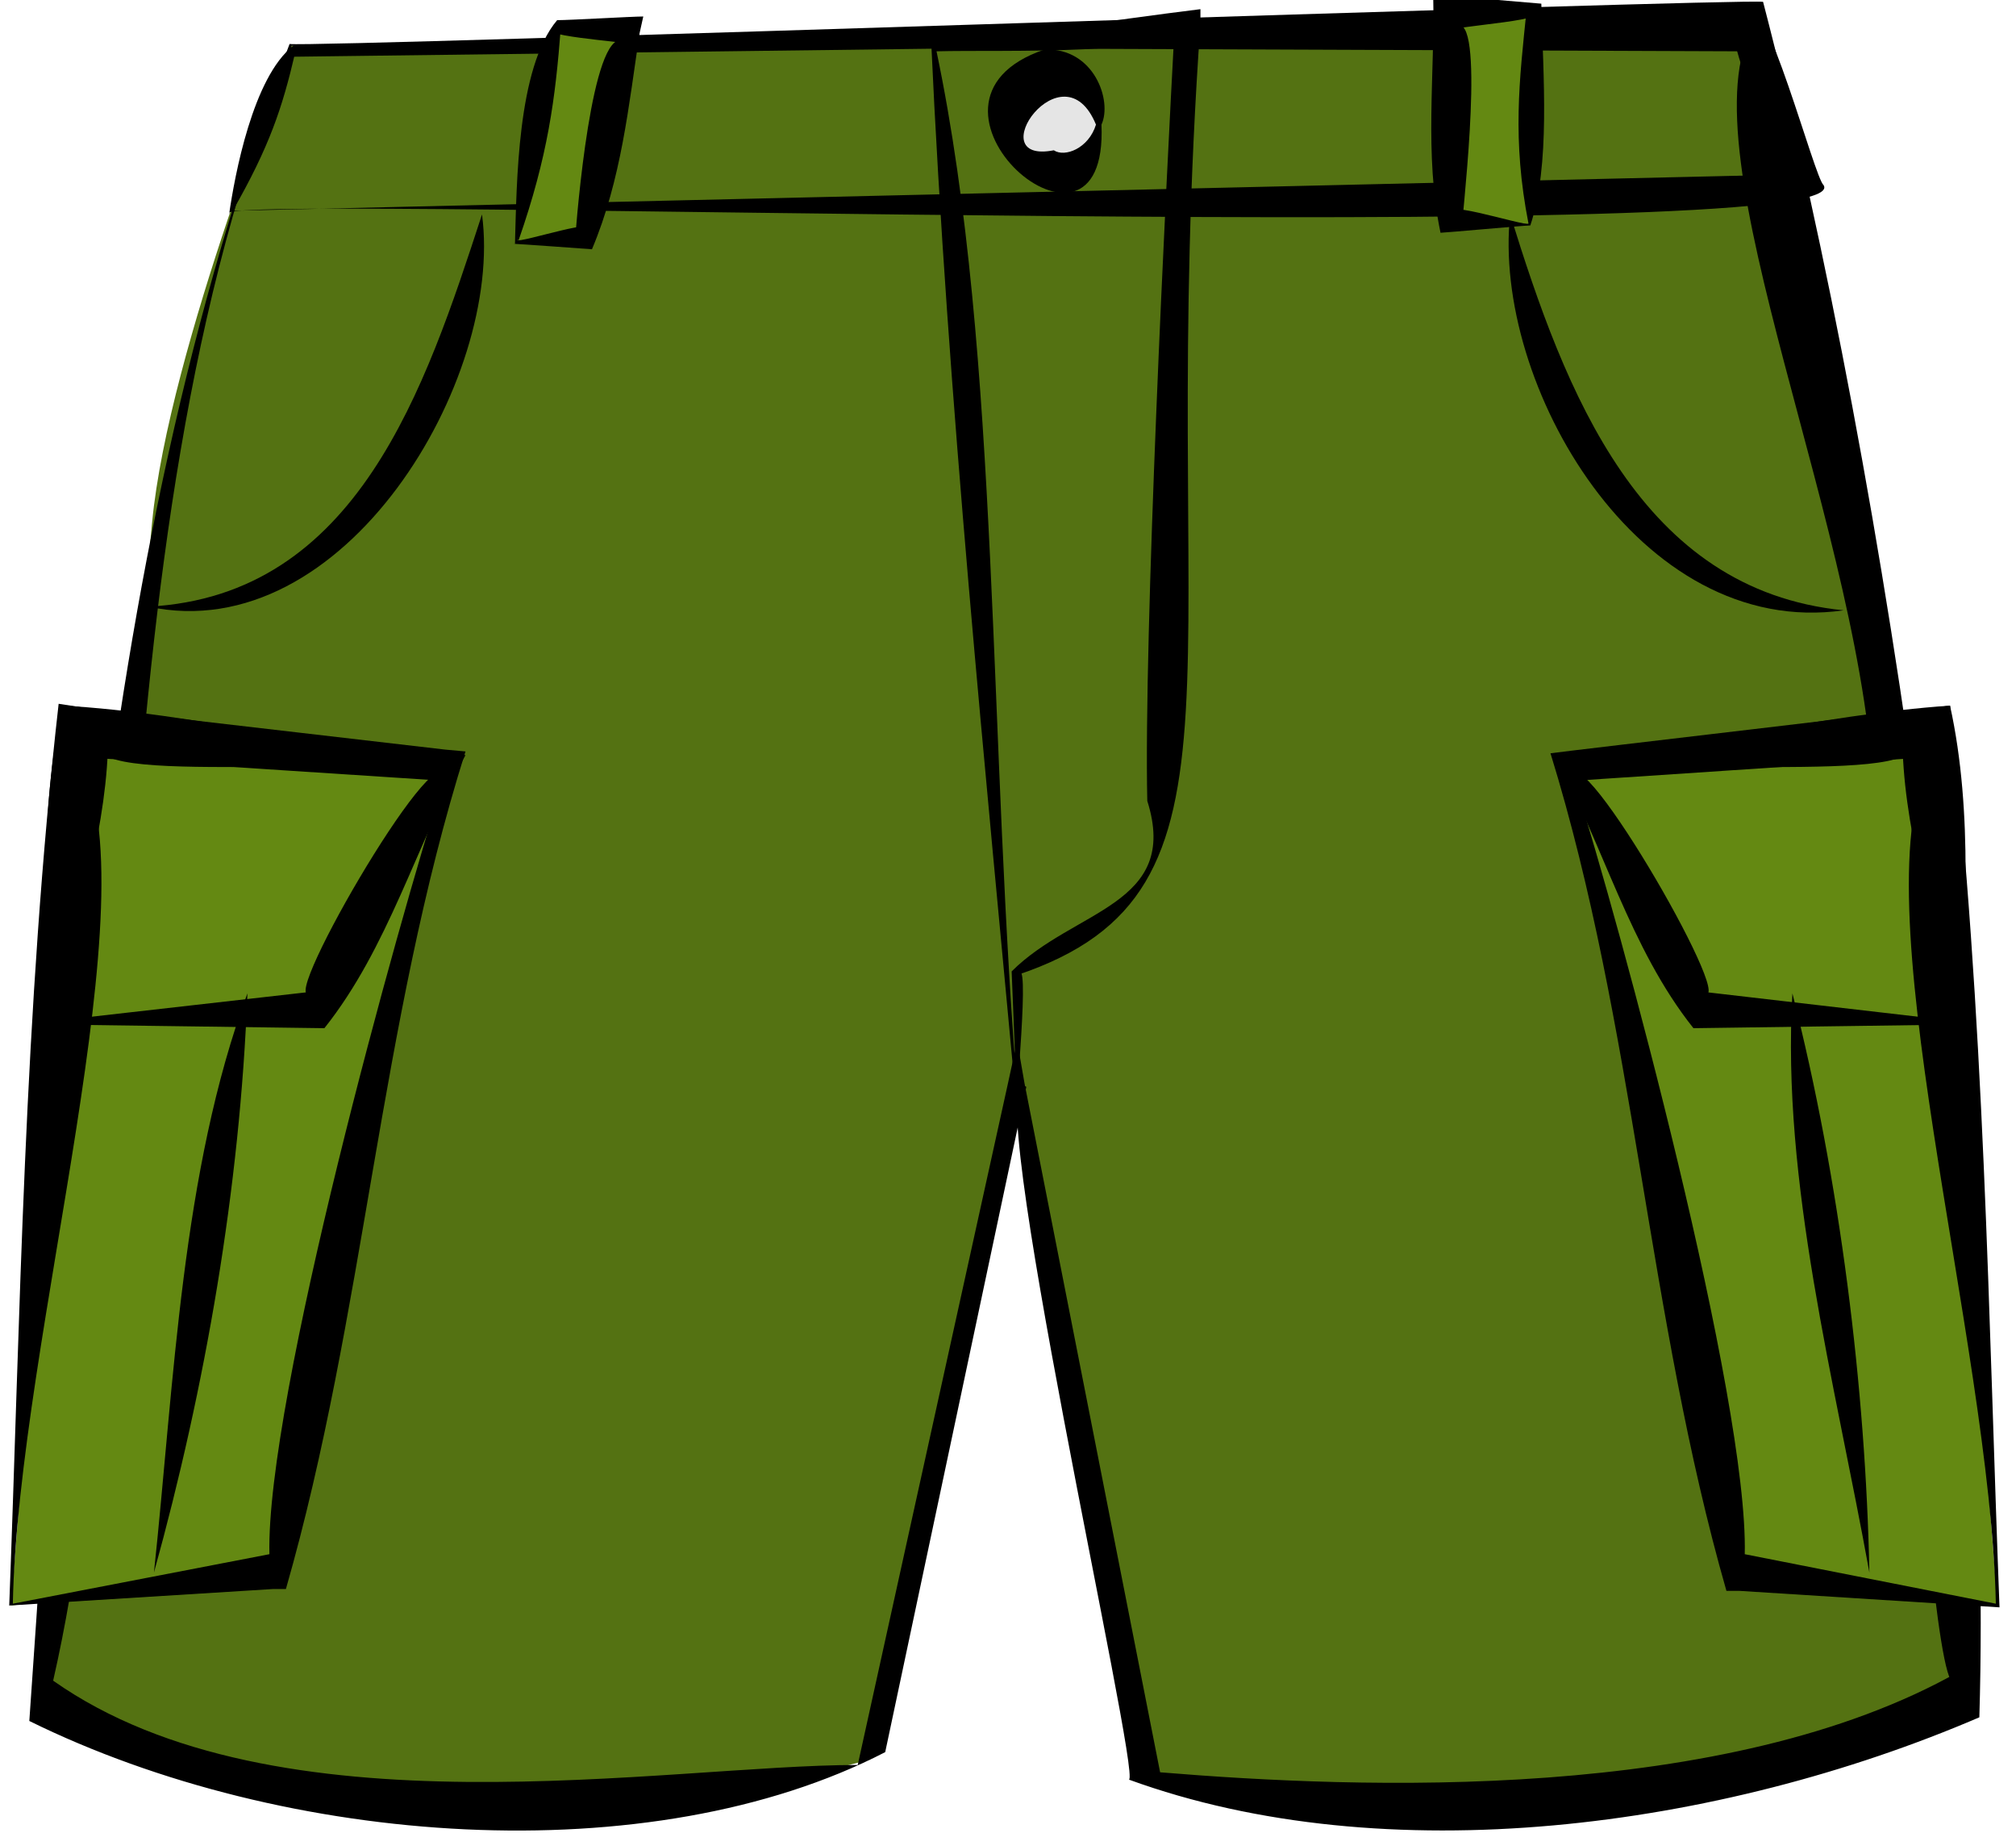 <?xml version="1.0" encoding="UTF-8"?>
<svg id="Layer_1" data-name="Layer 1" xmlns="http://www.w3.org/2000/svg" version="1.1" viewBox="0 0 1.1 1">
  <defs>
    <style>
      .cls-1 {
        fill: #547212;
      }

      .cls-1, .cls-2, .cls-3, .cls-4 {
        stroke-width: 0px;
      }

      .cls-2 {
        fill: #000;
      }

      .cls-3 {
        fill: #648912;
      }

      .cls-4 {
        fill: #e5e5e5;
      }
    </style>
  </defs>
  <g>
    <path class="cls-1" d="M.159.025s-.067.165-.076.26L.022.928s.165.108.453.032c-.003-.006.079-.368.079-.368l.07.377s.228.06.45-.044l-.048-.561s-.035-.231-.076-.349L.159.025Z"/>
    <path class="cls-2" d="M.159.026C.046.295.083.681.029.917c.122.086.334.046.439.046,0,0,.082-.372.082-.372l.005-.023.004.023.074.376c.109.009.309.017.436-.055-.016.068-.042-.457-.047-.445.01-.137-.094-.353-.071-.439,0,0-.792-.003-.792-.003H.159ZM.158.024C.172.026.949-.001.962.001c.069.265.126.67.118.936-.142.061-.324.085-.464.034.007-.002-.083-.396-.056-.378,0,0-.077.363-.077.363-.128.066-.327.052-.467-.017C.037.644.047.313.158.024H.158Z"/>
  </g>
  <g>
    <polygon class="cls-3" points=".006 .876 .148 .858 .243 .418 .044 .4 .006 .876"/>
    <path class="cls-2" d="M.007.875l.14-.027c-.002-.084.07-.344.095-.422,0,0-.199-.013-.199-.013.041.073-.033.316-.036.462H.007ZM.005.877c.006-.156.008-.326.027-.493,0,0,.013.002.013.002l.198.023.011.001c-.047.149-.055.307-.098.457,0,0-.007 0-.007 0l-.144.009H.005Z"/>
  </g>
  <path class="cls-2" d="M.03.557l.141-.016c-.025.018.068-.144.072-.117-.04-.015-.218.008-.184-.023-0.0.048-.016.096-.028.155H.03ZM.028.559c-.003-.049-.007-.115.006-.174.074.004.146.025.22.027-.027.049-.042.105-.077.149-.004,0-.144-.002-.148-.002H.028Z"/>
  <path class="cls-2" d="M.081.331c.114-.006.151-.119.182-.214.012.09-.075.237-.182.214H.081Z"/>
  <path class="cls-2" d="M1.006.333c-.112.016-.192-.124-.182-.216.03.097.071.205.182.216h0Z"/>
  <path class="cls-2" d="M.555.607c-.017-.184-.038-.389-.047-.586.045-.001.098-.01.147-.016,0,0-0.0.008-0.0.008-.025.354.037.473-.1.519.008-.016-.002.077 0.0.075h0ZM.555.605l-.003-.075c.034-.034.092-.036.074-.093-.002-.09.01-.332.015-.424.006.018-.095.014-.13.015.035.167.028.379.045.578h0Z"/>
  <path class="cls-2" d="M.125.117c.003-.021.013-.075.035-.092,0,0,.792-.022.792-.022.011-.01.038.094.043.098.022.035-.855.005-.87.015H.125ZM.127.115l.859-.02-.009.013c.002.001-.049-.117-.024-.087,0,0-.797.01-.797.01l.005-.002c-.007.03-.014.051-.034.086H.127Z"/>
  <g>
    <polygon class="cls-3" points="1.09 .876 .95 .858 .857 .418 1.052 .4 1.09 .876"/>
    <path class="cls-2" d="M1.091.877l-.142-.009-.007-0c-.043-.15-.05-.308-.096-.457.015-.002.204-.024.218-.026.019.167.021.337.027.492h0ZM1.089.875c-.003-.145-.076-.388-.035-.462,0,0-.195.013-.195.013.025.078.095.338.093.422,0,0,.137.027.137.027h0Z"/>
  </g>
  <path class="cls-2" d="M1.069.559c-.004,0-.141.002-.145.002-.035-.044-.049-.1-.076-.149.073-.002.143-.022.216-.027.013.059.008.124.005.174h0ZM1.066.557c-.012-.059-.028-.107-.028-.156.034.03-.141.009-.181.023.004-.026.096.135.071.117,0,0,.138.016.138.016h0Z"/>
  <path class="cls-2" d="M1.02.858c-.019-.105-.048-.213-.042-.316.026.102.04.216.042.316h0Z"/>
  <path class="cls-2" d="M.084.858c.011-.103.015-.219.051-.316-.004.106-.023.215-.051.316H.084Z"/>
  <g>
    <path class="cls-3" d="M.281.132c0-.011.02-.117.02-.117.007.004.041.002.041.002l-.023.113-.038.002Z"/>
    <path class="cls-2" d="M.281.132c.001-.031.001-.095.023-.121.007-0.0.041-.002.047-.002,0,0-.002.009-.002.009-.006.04-.01.08-.026.118-0.0 0-.041-.003-.043-.003H.281ZM.282.131c.001.002.053-.015.032-.003.002-.025.011-.122.029-.104.001-.001-.059-.005-.037-.009-.003.039-.007.07-.023.116H.282Z"/>
  </g>
  <g>
    <path class="cls-3" d="M.835.122c0-.011.002-.117.002-.117-.007.004-.045.002-.045.002v.113l.043.002Z"/>
    <path class="cls-2" d="M.834.122c-.009-.046-.005-.078-.001-.117.024.006-.043.009-.042.012.02-.023.009.08.007.103-.023-.015.035.004.036.002h0ZM.835.123c-.003-0-.047.004-.049.004-.009-.043-.003-.086-.004-.13.011.001.048.004.059.005.001.04.005.088-.006.121h0Z"/>
  </g>
  <g>
    <circle class="cls-4" cx=".575" cy=".068" r=".025"/>
    <path class="cls-2" d="M.601.068c.004.092-.117-.012-.031-.041.027-.001.037.028.031.041h0ZM.598.068c-.018-.044-.064.022-.023.014.006.004.019-.001.023-.014h0Z"/>
  </g>
</svg>